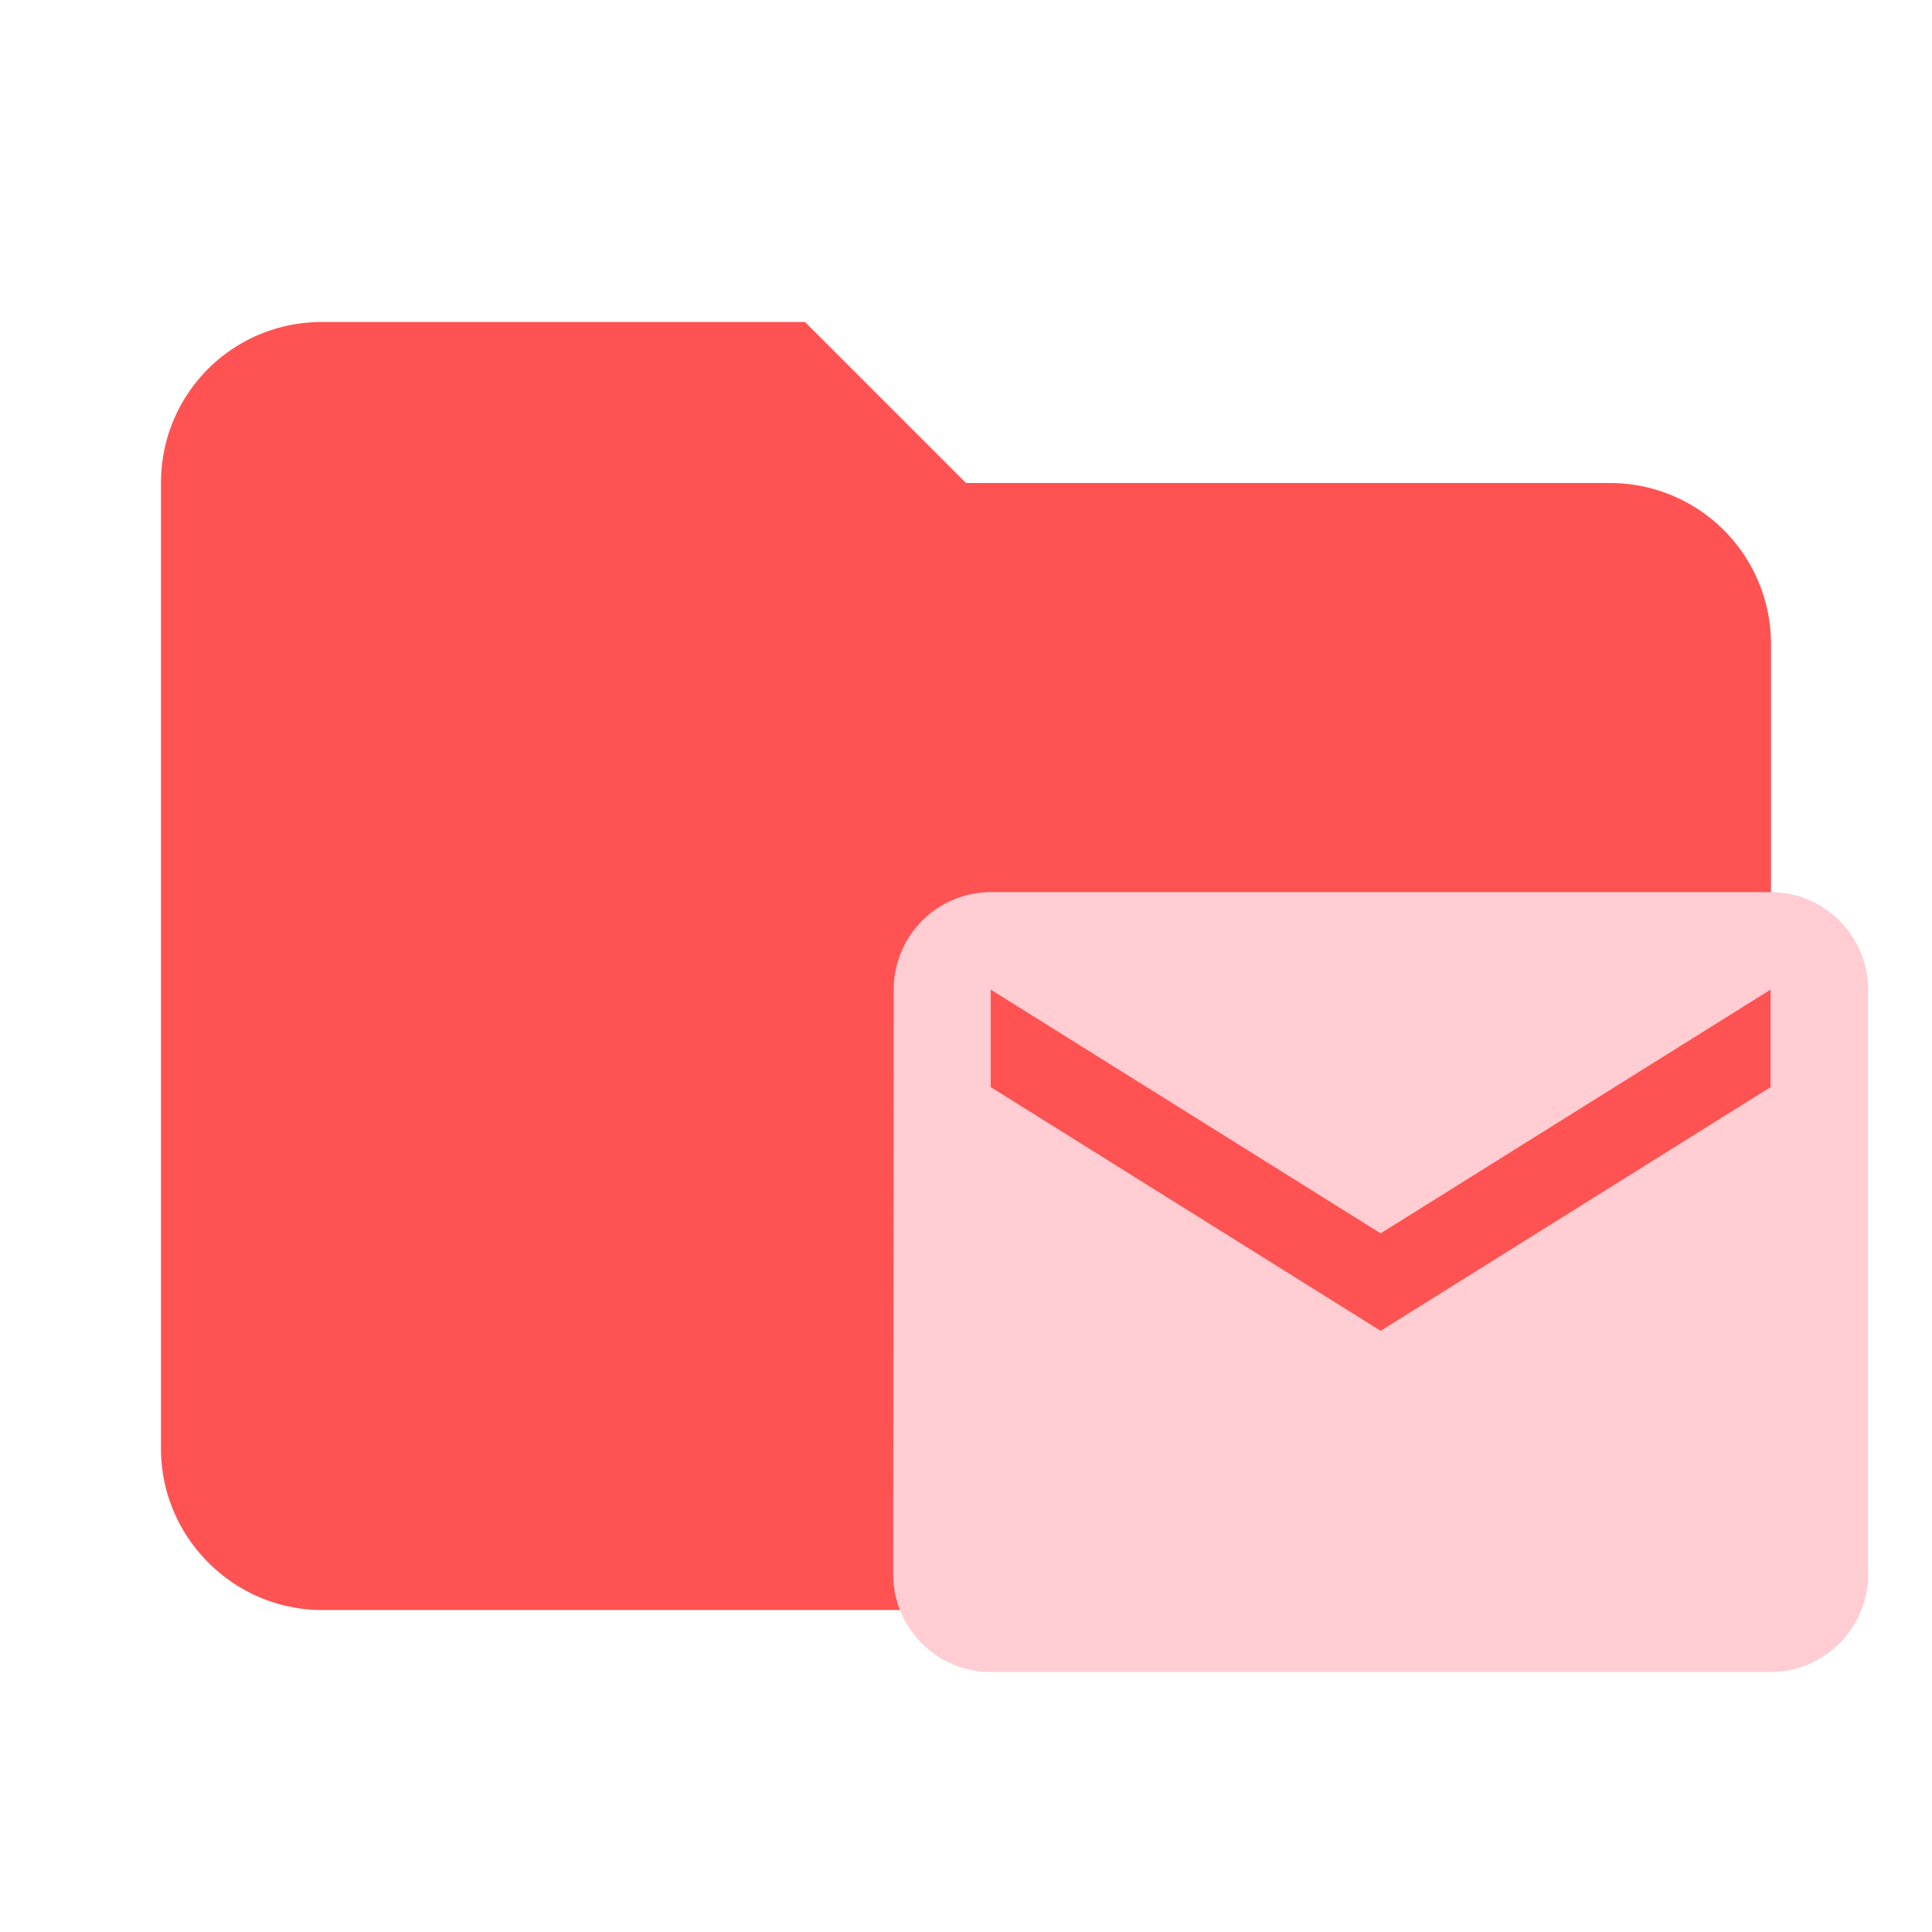 <svg fill-rule="evenodd" stroke-linejoin="round" stroke-miterlimit="1.414" clip-rule="evenodd" viewBox="0 0 24 24" xmlns="http://www.w3.org/2000/svg"><path fill="#B71C1C" fill-rule="nonzero" d="M10 4H4c-1.11 0-2 .89-2 2v12c0 1.097.903 2 2 2h16c1.097 0 2-.903 2-2V8a2 2 0 0 0-2-2h-8l-2-2z" style="fill:#ff5252"/><path d="M21.995 11.082h-9.688a1.21 1.21 0 0 0-1.205 1.211l-.006 7.266c0 .666.545 1.211 1.21 1.211h9.689c.667 0 1.211-.545 1.211-1.21v-7.267c0-.667-.544-1.211-1.211-1.211zm0 2.422-4.844 3.028-4.844-3.028v-1.211l4.844 3.028 4.844-3.028z" style="fill:#ffcdd2;stroke-width:1.053"/></svg>